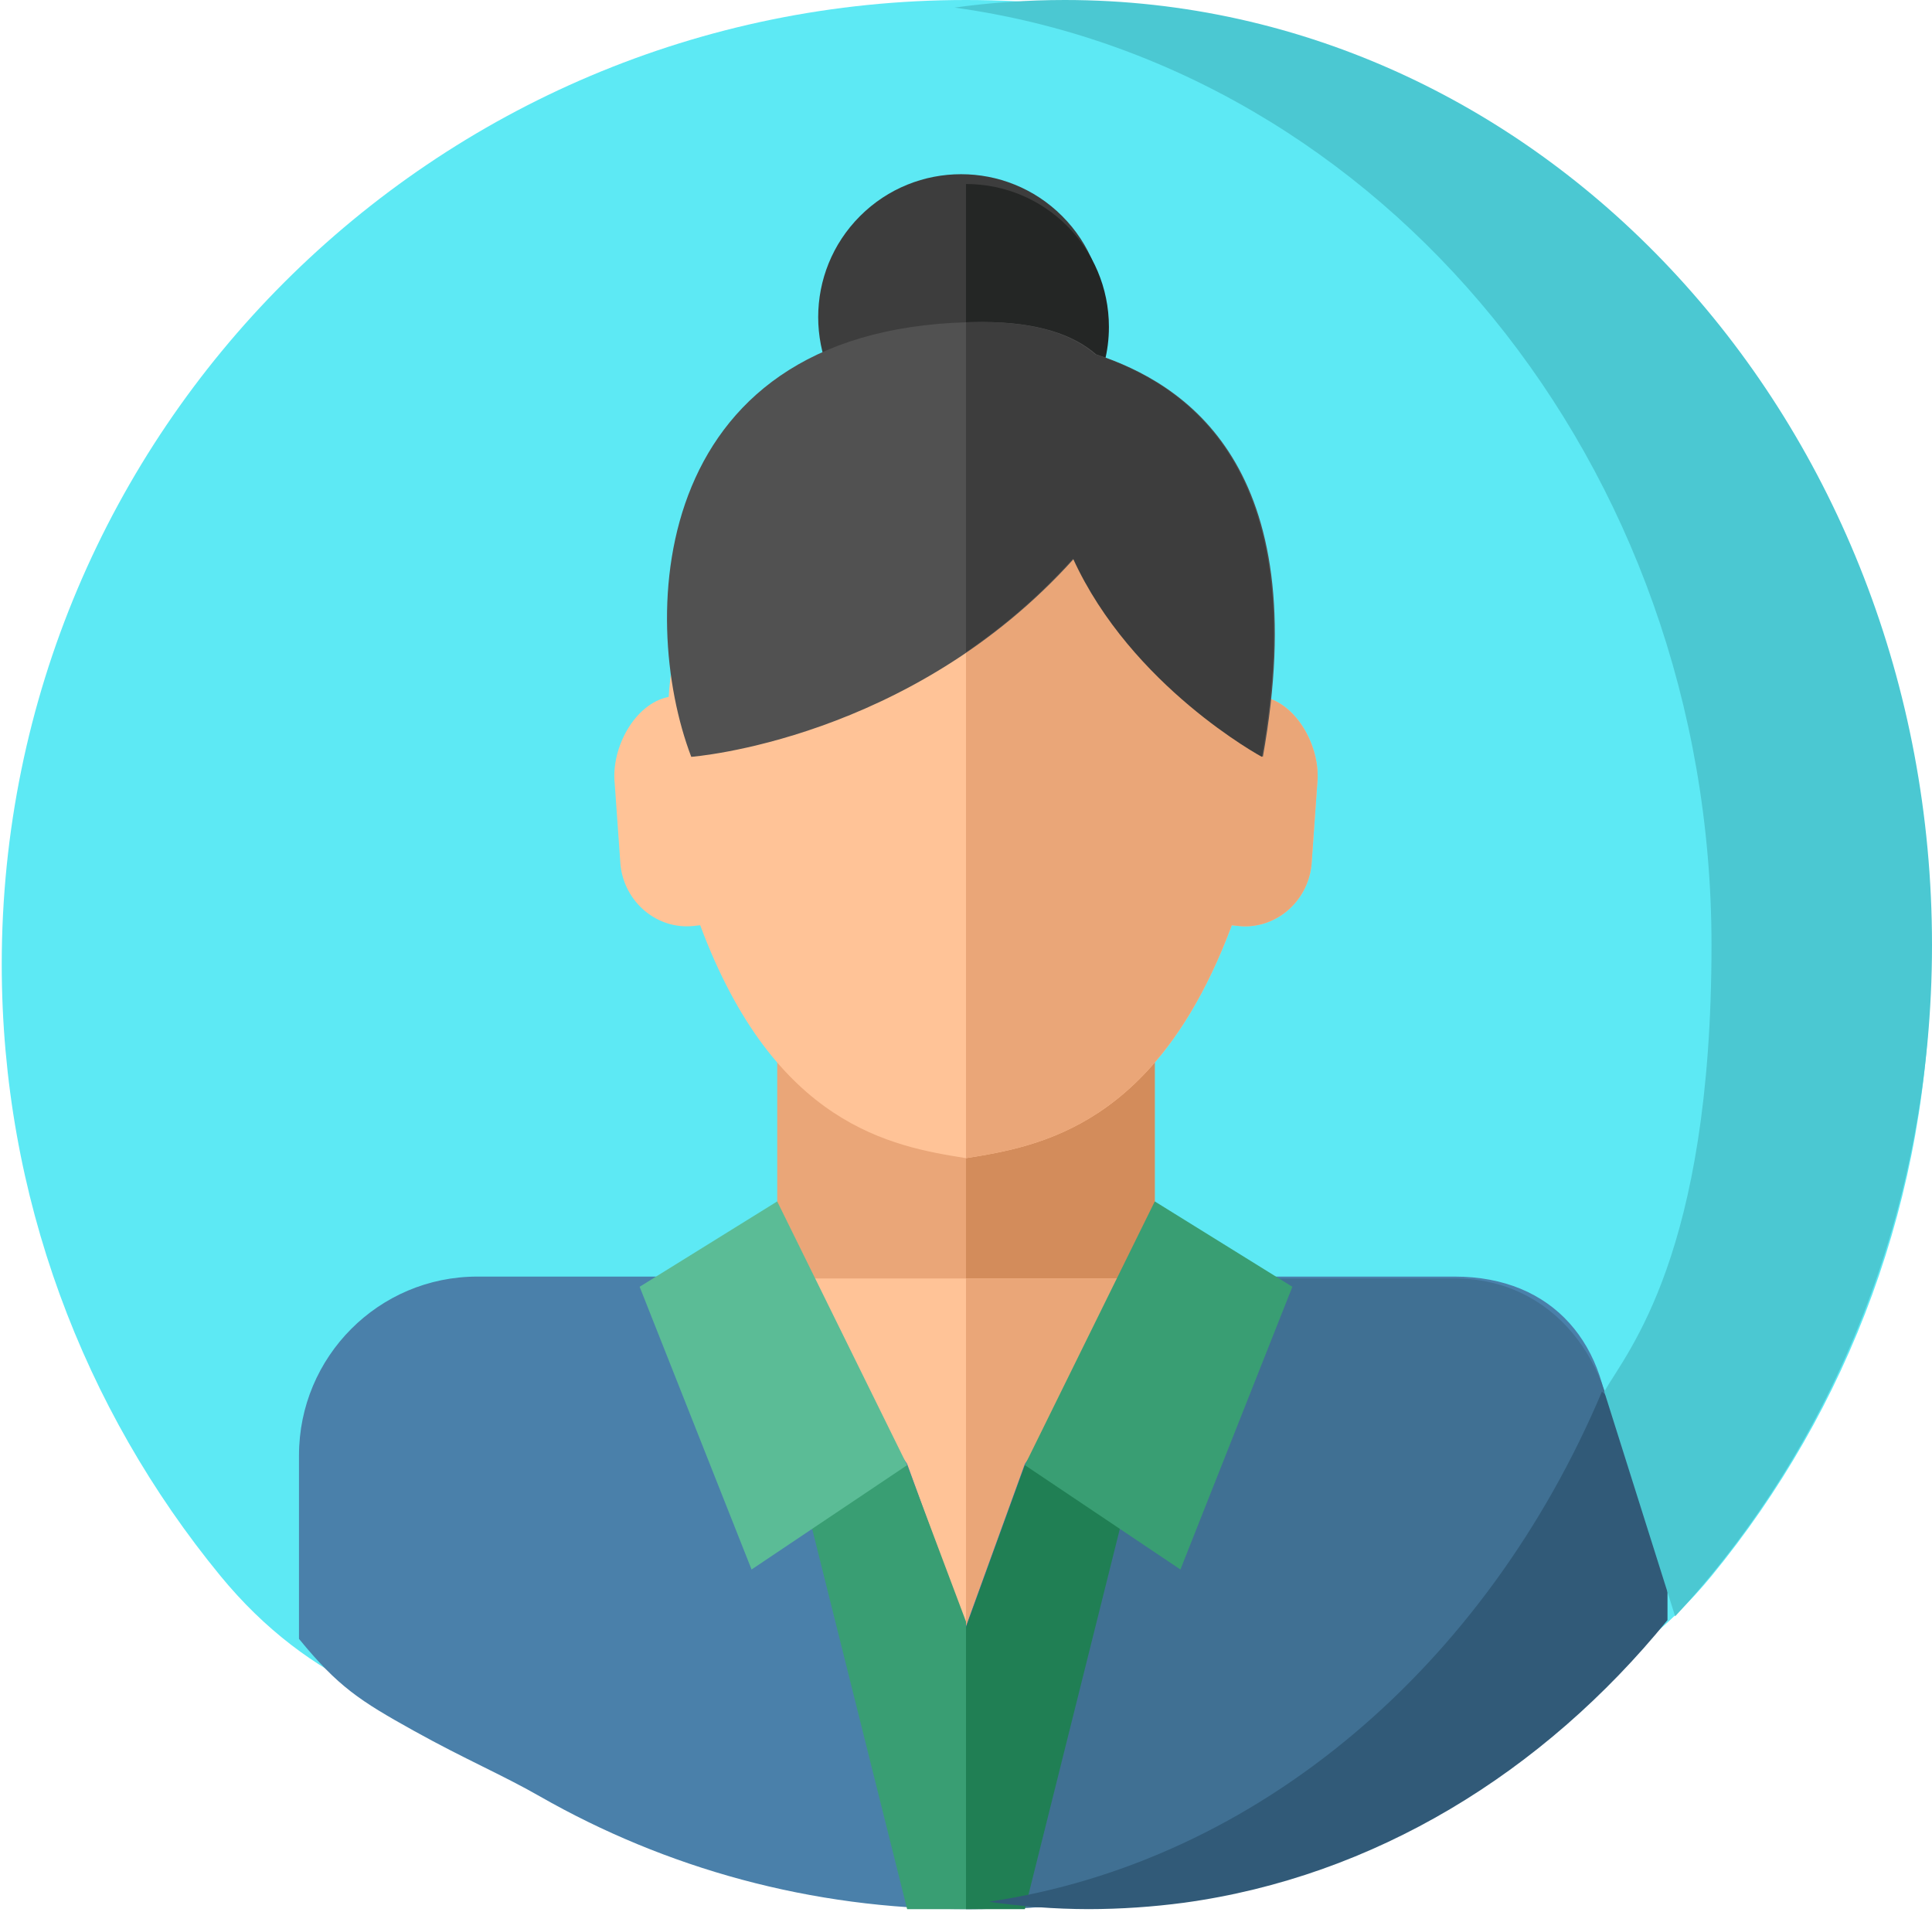 <svg width="150" height="149" viewBox="0 0 150 149" fill="none" xmlns="http://www.w3.org/2000/svg">
<g clip-path="url(#clip0)">
<path d="M149.865 74.865C149.865 92.885 143.496 109.42 132.889 122.34C119.159 139.062 98.325 134.908 75 134.908C51.675 134.908 30.841 139.062 17.111 122.34C6.504 109.42 0.135 92.885 0.135 74.865C0.135 33.52 33.654 0 75 0C116.345 0 149.865 33.52 149.865 74.865Z" fill="#5DE9F4"/>
<path d="M60.344 79.741H89.656V110.827H60.344V79.741Z" fill="#EAA678"/>
<path d="M75 79.742H89.656V110.828H75V79.742Z" fill="#D38C5B"/>
<path d="M60.344 99.253H89.656V130.339H60.344V99.253Z" fill="#FFC397"/>
<path d="M75 99.253H89.656V130.339H75V99.253Z" fill="#EAA678"/>
<path d="M125 112.054L126.786 128.125C123.741 131.845 121.178 132.277 117.411 135.268C114.755 137.375 111.89 138.933 108.929 140.625C99.165 146.203 87.039 148.214 75 148.214C62.961 148.214 51.664 145.029 41.901 139.452C38.94 137.76 36.161 136.607 32.143 134.375C27.938 132.039 26.259 130.952 23.214 127.232V112.986C23.214 105.322 29.409 99.107 37.053 99.107H60.342L70.43 113.644L75 126.25L79.57 113.644L89.658 99.107H112.947C120.591 99.107 125 104.39 125 112.054Z" fill="#4A80AA"/>
<path d="M125.446 113.393L126.78 128.125C115.179 142.411 95.864 148.214 75 148.214V126.315L79.57 113.746L89.656 99.252H112.942C120.585 99.252 125.446 105.752 125.446 113.393Z" fill="#407093"/>
<path d="M62.083 114.796L70.43 148.214H75V125.893L70.43 113.745L62.083 114.796Z" fill="#399E73"/>
<path d="M87.917 114.796L79.57 148.214H75V126.339L79.57 113.745L87.917 114.796Z" fill="#207F54"/>
<path d="M98.084 54.105C97.109 39.299 85.133 33.828 75 33.828C64.866 33.828 52.89 39.299 51.915 54.105C49.295 54.611 47.433 58.048 47.726 60.827L48.175 67.152C48.483 70.07 51.048 72.2 53.875 71.883L54.363 71.831C60.154 87.38 69.235 89.002 75 89.912C80.764 89.002 89.846 87.381 95.637 71.831L96.124 71.883C98.951 72.2 101.516 70.07 101.824 67.152L102.273 60.827C102.566 58.048 100.705 54.611 98.084 54.105Z" fill="#FFC397"/>
<path d="M102.273 60.827L101.824 67.152C101.517 70.07 98.951 72.2 96.124 71.883L95.637 71.831C93.658 77.139 91.297 80.826 88.815 83.412C84.031 88.404 78.797 89.312 74.999 89.912V33.828C85.133 33.828 97.109 39.299 98.084 54.105C100.705 54.611 102.566 58.048 102.273 60.827Z" fill="#EAA678"/>
<path d="M60.343 93.271L49.661 99.898L58.351 121.847L70.43 113.745L60.343 93.271Z" fill="#5BBC96"/>
<path d="M89.656 93.271L100.339 99.898L91.648 121.847L79.57 113.745L89.656 93.271Z" fill="#399E73"/>
<path d="M82.465 32.465C86.798 28.132 86.798 21.107 82.465 16.774C78.132 12.441 71.107 12.441 66.774 16.774C62.441 21.107 62.441 28.132 66.774 32.465C71.107 36.798 78.132 36.798 82.465 32.465Z" fill="#3D3D3D"/>
<path d="M86.096 25.382C86.096 26.334 85.976 27.258 85.748 28.139C84.524 32.934 80.177 36.478 75 36.478V14.286C81.129 14.286 86.096 19.253 86.096 25.382Z" fill="#242625"/>
<path d="M85.105 27.509C83.364 25.995 80.588 25 76.296 25C50.396 25 49.485 47.783 53.669 58.756C53.669 58.756 70.696 57.497 83.39 43.363C87.917 53.294 98.049 58.756 98.049 58.756C102.114 36.112 91.93 29.759 85.105 27.509Z" fill="#515151"/>
<path d="M97.969 58.757C97.969 58.757 87.838 53.295 83.31 43.363C80.663 46.311 77.828 48.697 75 50.627V25.018C75.4 25.005 75.806 25 76.216 25C80.509 25 83.284 25.994 85.026 27.509C85.264 27.587 85.505 27.671 85.748 27.757C92.541 30.218 101.893 36.897 97.969 58.757Z" fill="#3D3D3D"/>
<path d="M129.464 125.777V120.426C129.464 115.512 127.525 111 124.375 108.036C115.426 129.229 97.747 144.541 76.786 147.638C79.316 148.01 81.893 148.209 84.509 148.214C87.022 148.21 89.502 148.04 91.942 147.715C106.659 145.694 119.79 137.656 129.464 125.777Z" fill="#315A78"/>
<path d="M132.881 73.368C132.881 97.418 126.339 104.911 124.553 108.036L130.058 125.482C142.371 112.187 150 93.749 150 73.368C150 32.848 119.854 0 82.666 0C79.767 0 76.91 0.2 74.107 0.588C107.253 5.17 132.881 36.008 132.881 73.368Z" fill="#4BC8D2"/>
</g>
<defs>
<clipPath id="clip0">
<rect width="150" height="148.214" fill="white"/>
</clipPath>
</defs>
</svg>
